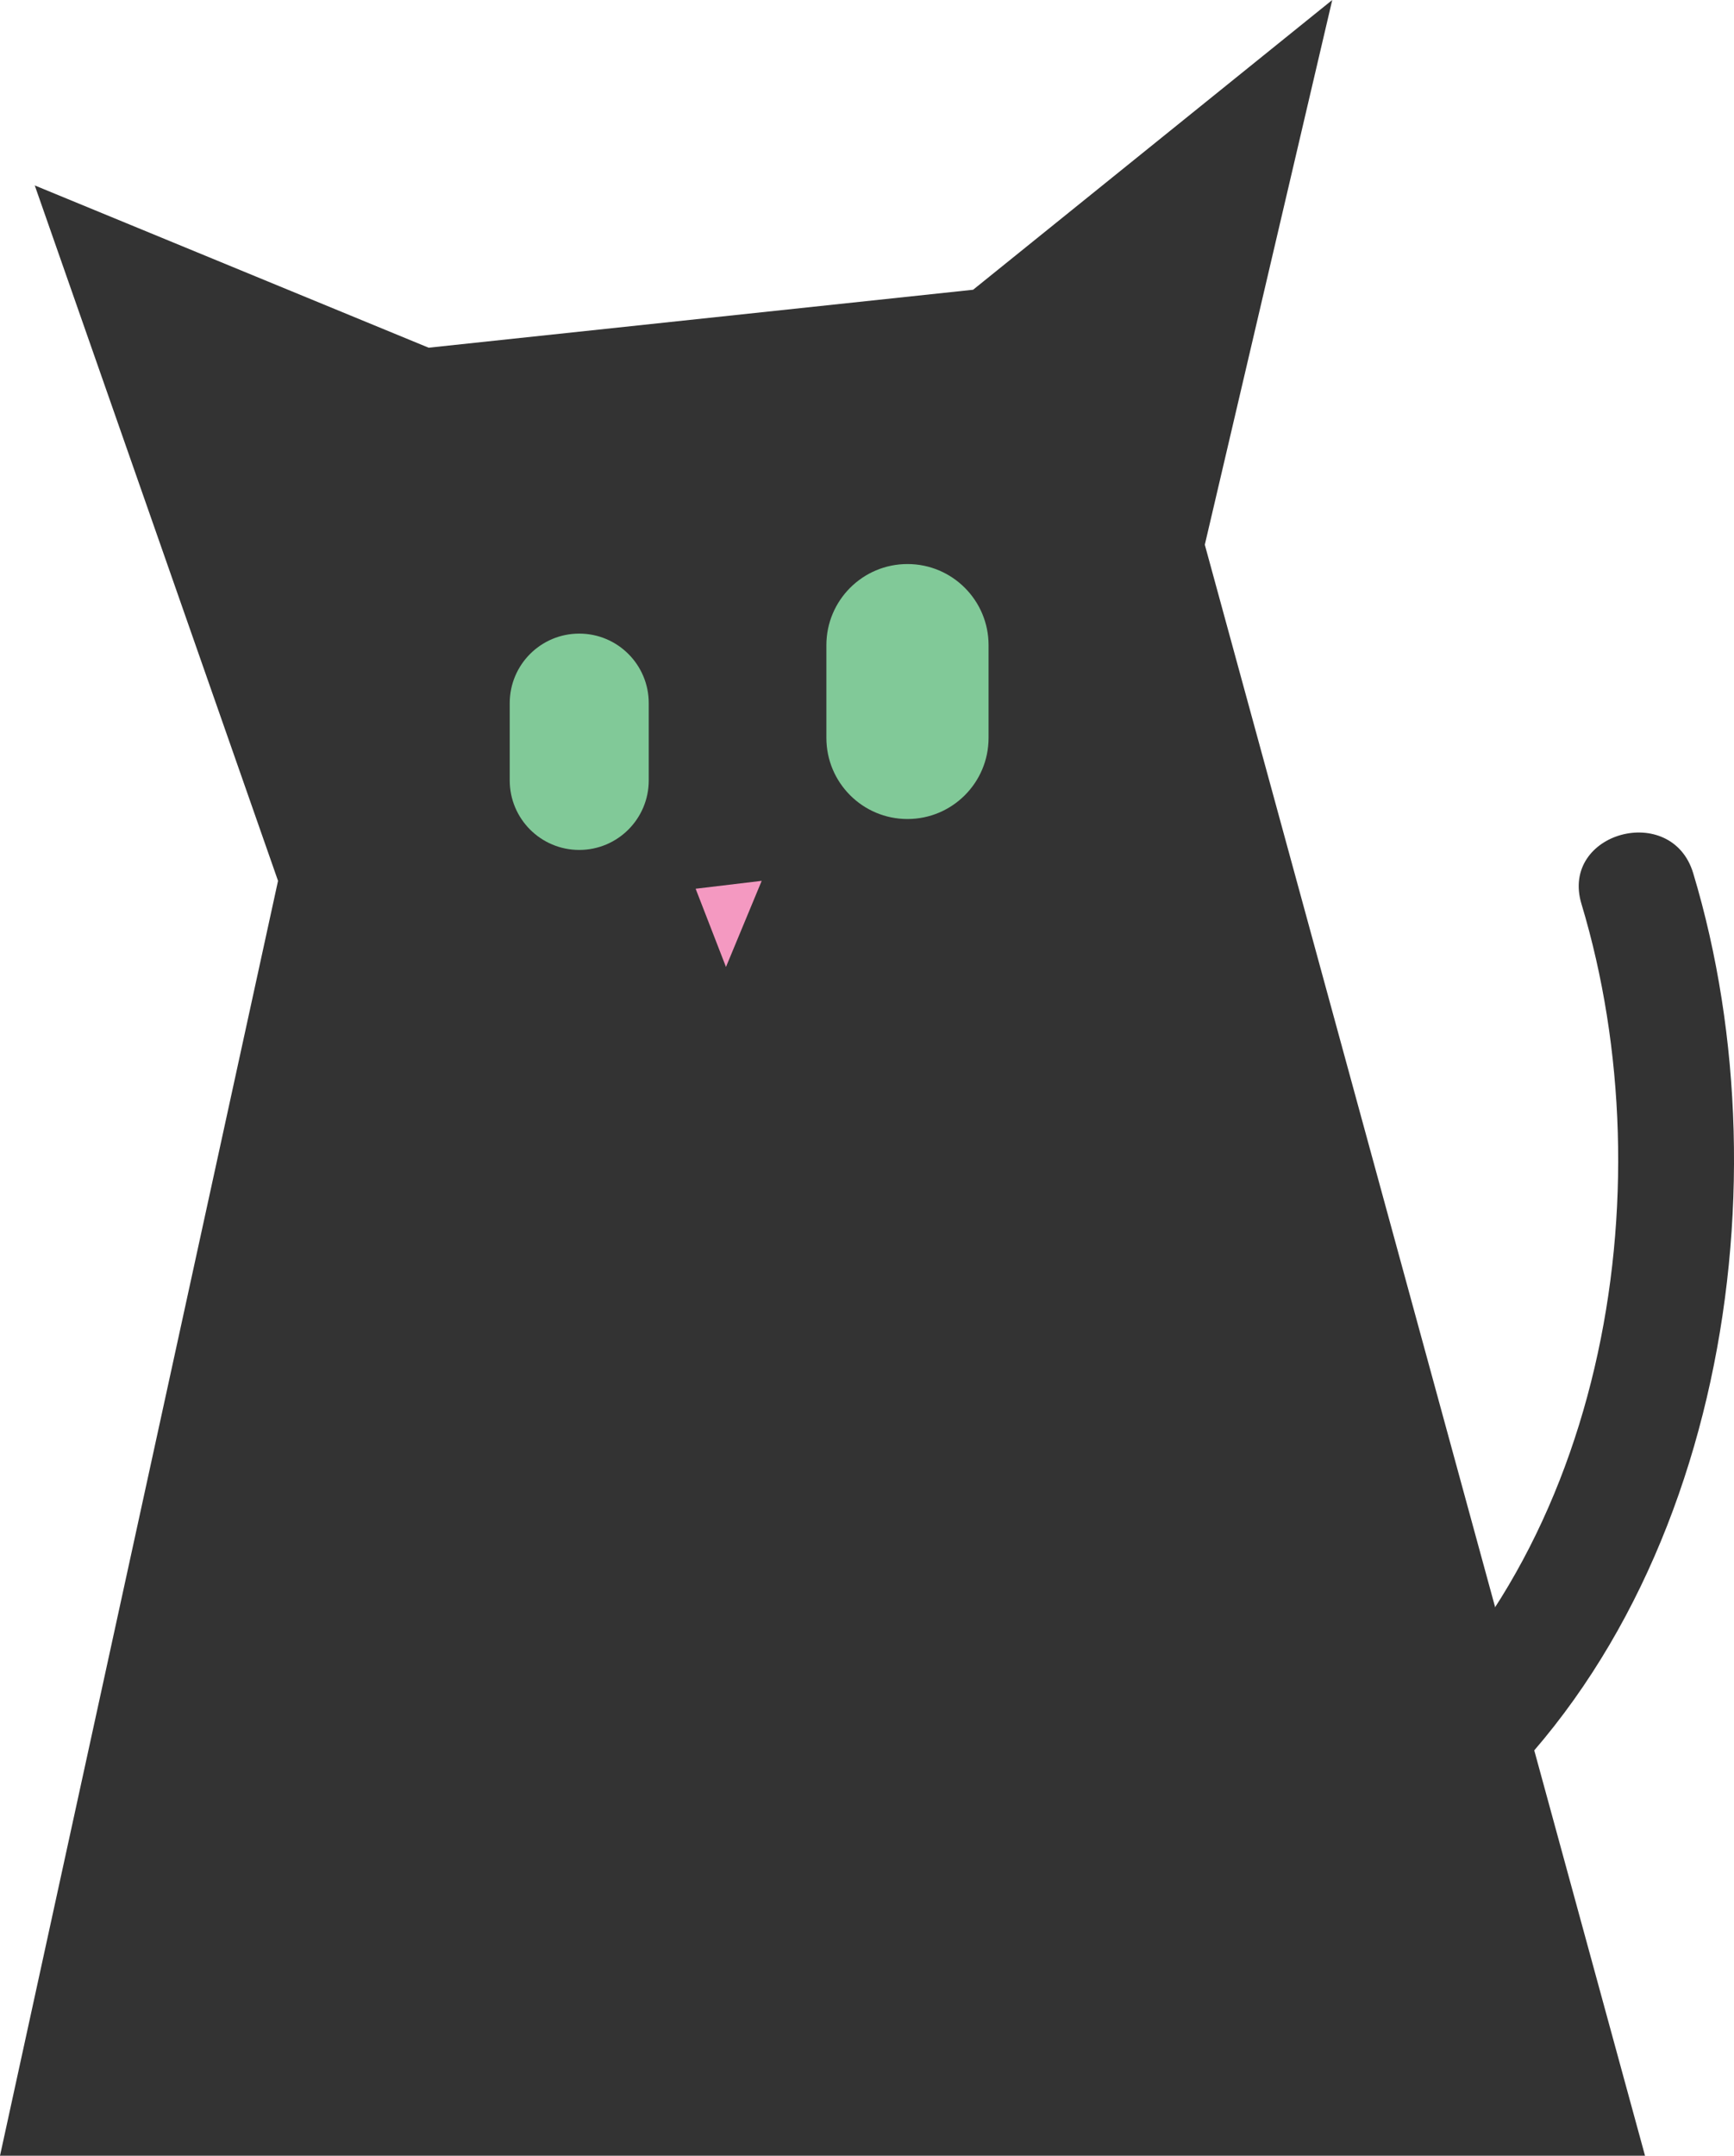 <?xml version="1.0" encoding="utf-8"?>
<!-- Generator: Adobe Illustrator 16.0.3, SVG Export Plug-In . SVG Version: 6.00 Build 0)  -->
<!DOCTYPE svg PUBLIC "-//W3C//DTD SVG 1.1//EN" "http://www.w3.org/Graphics/SVG/1.1/DTD/svg11.dtd">
<svg version="1.1" xmlns="http://www.w3.org/2000/svg" xmlns:xlink="http://www.w3.org/1999/xlink" x="0px" y="0px" width="74.84px"
	 height="93px" viewBox="0 0 74.84 93" enable-background="new 0 0 74.84 93" xml:space="preserve">
<g id="Layer_5">
</g>
<g id="Tail">
	<g>
		<g>
			<path fill="#333333" d="M62.101,79.434c11.996-9.278,15.181-27.825,10.978-41.765c-0.929-3.079-5.755-1.766-4.822,1.329
				c3.746,12.422,0.983,28.645-9.69,36.901C56.018,77.869,59.584,81.38,62.101,79.434L62.101,79.434z"/>
		</g>
	</g>
</g>
<g id="Body">
	<polygon fill="#333333" points="71,93 52,23.5 57.5,0 42,12.5 18.5,15 1.5,8 12,38 0,93 	"/>
</g>
<g id="Nose">
	<polygon fill="#F499C1" points="30.024,38.341 32.875,38 31.333,41.715 	"/>
</g>
<g id="Eyes">
	<path fill="#81C998" d="M28,33.667c0,1.657-1.343,3-3,3l0,0c-1.657,0-3-1.343-3-3v-3.333c0-1.657,1.343-3,3-3l0,0
		c1.657,0,3,1.343,3,3V33.667z"/>
	<path fill="#81C998" d="M42.667,31.833c0,1.933-1.567,3.5-3.5,3.5l0,0c-1.933,0-3.5-1.567-3.5-3.5v-4c0-1.933,1.567-3.5,3.5-3.5
		l0,0c1.933,0,3.5,1.567,3.5,3.5V31.833z"/>
</g>
</svg>

